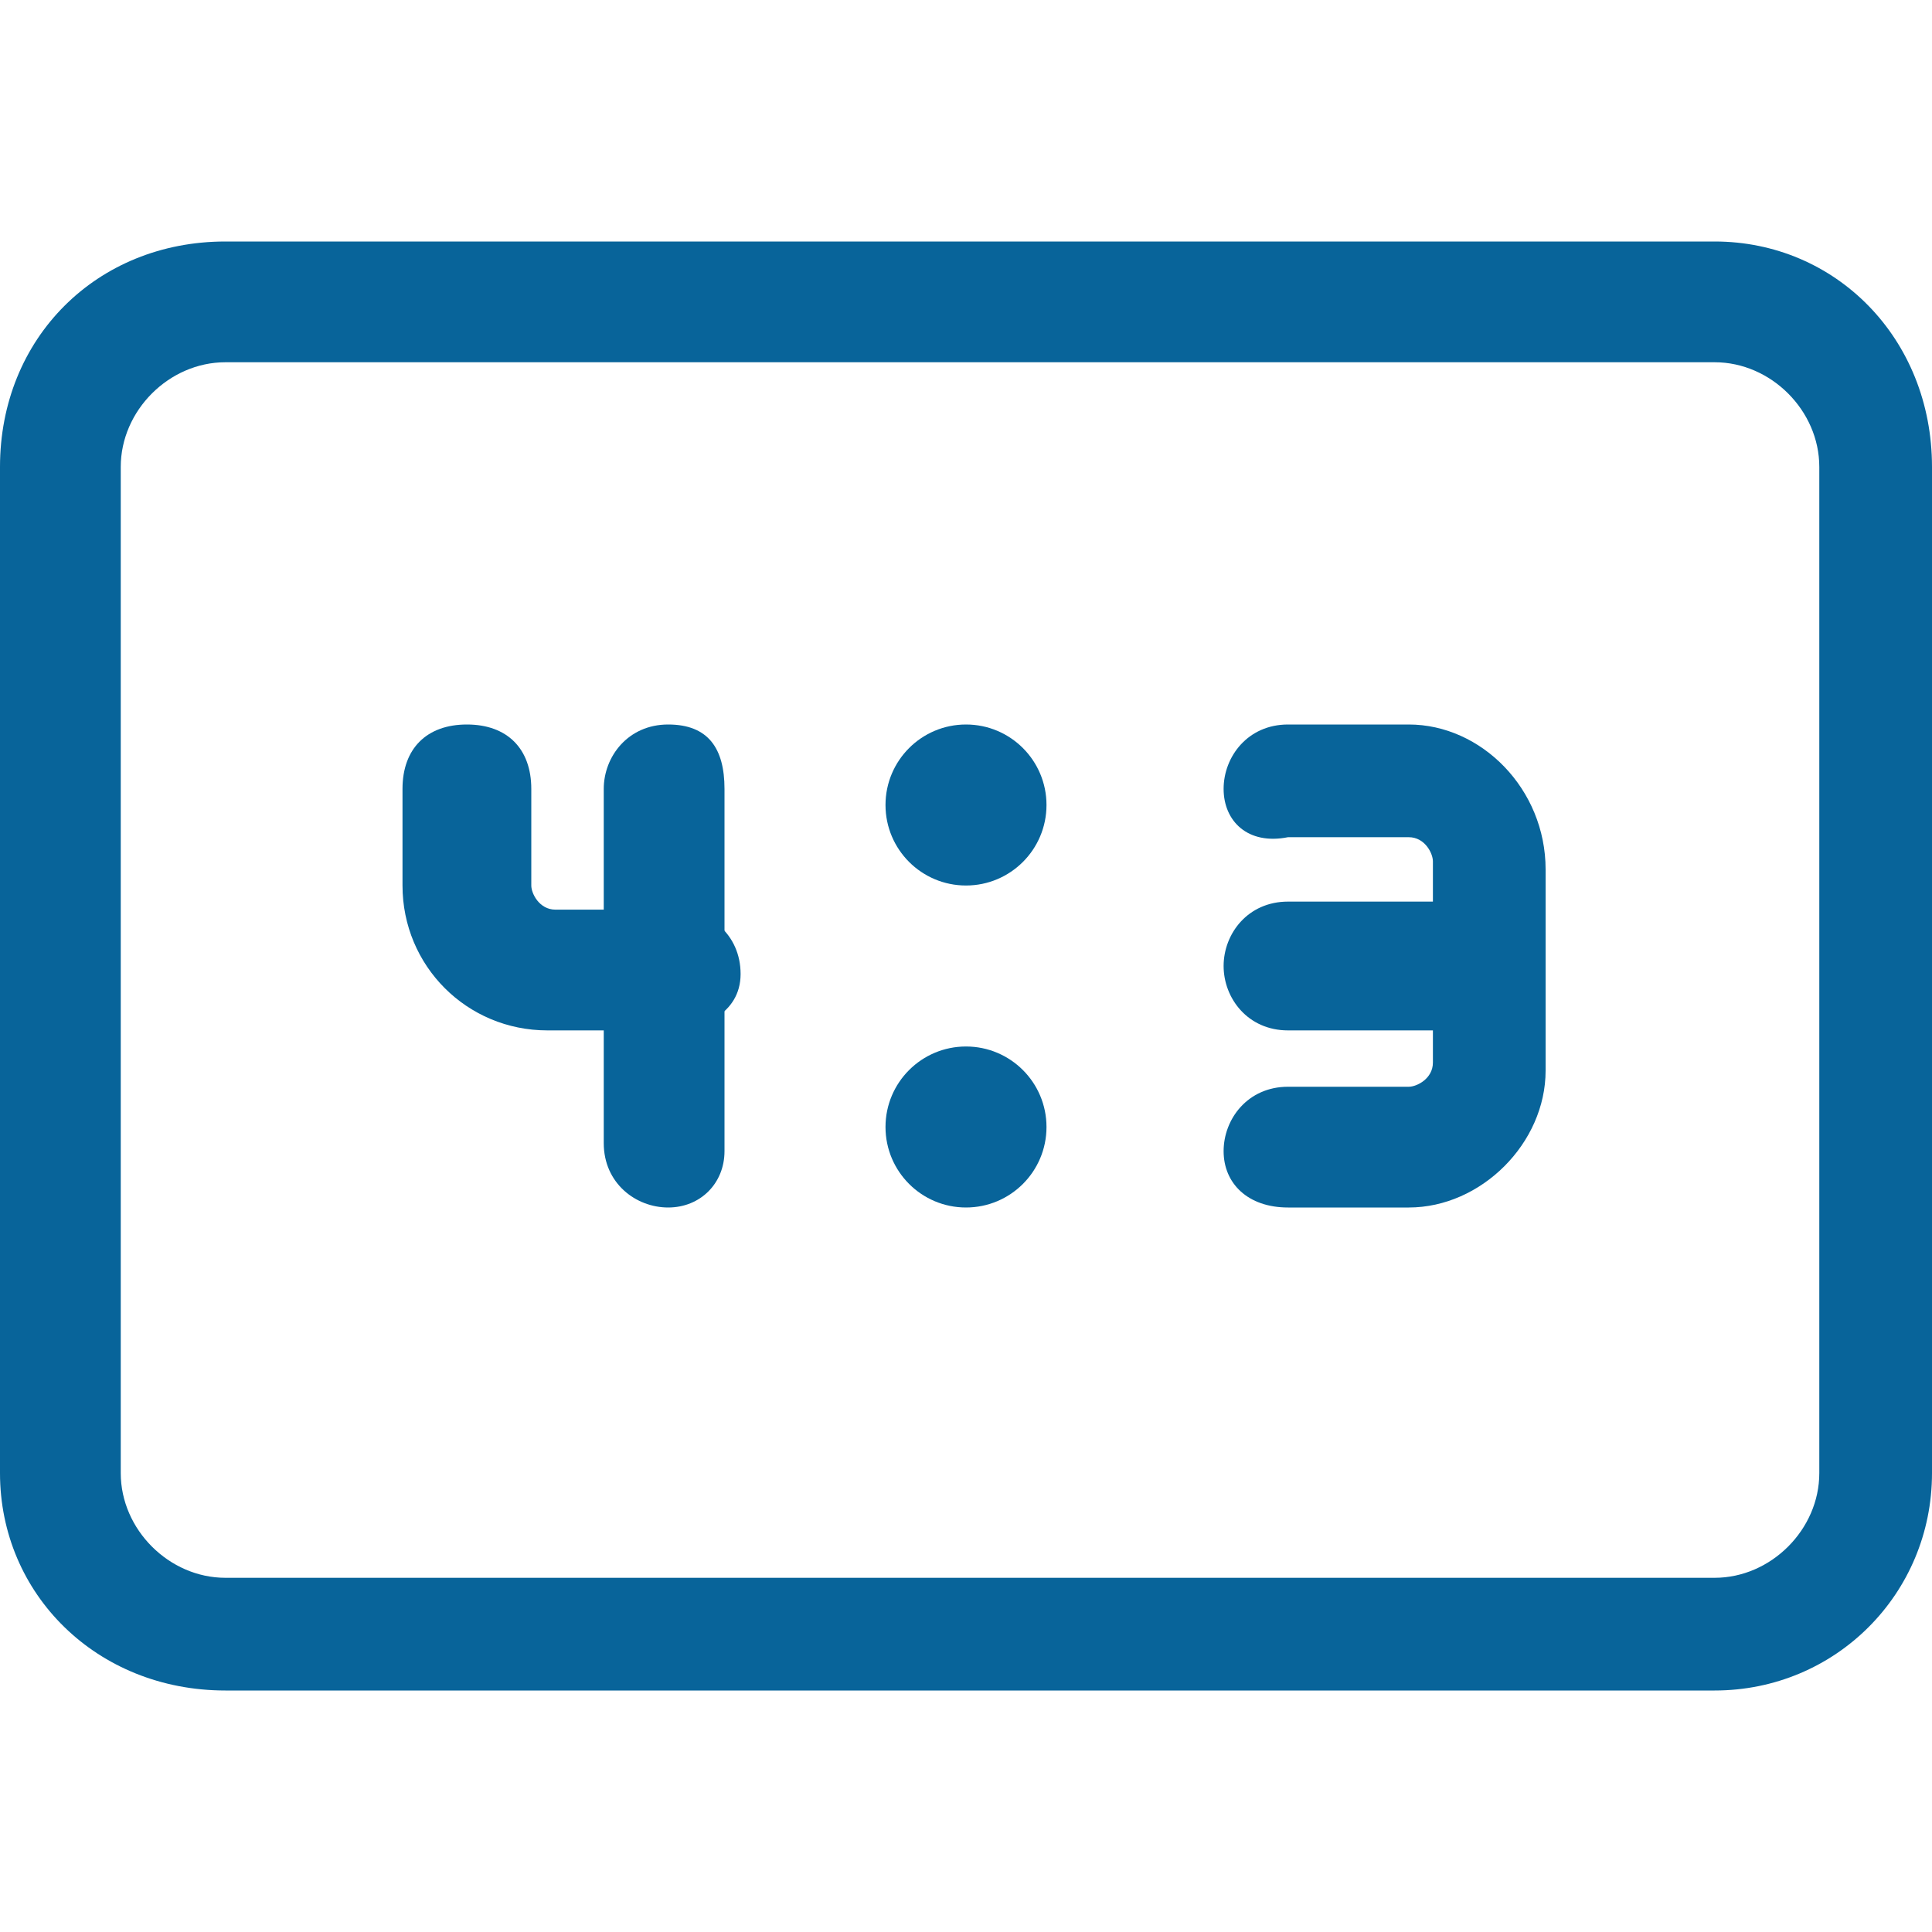 <?xml version="1.0" encoding="UTF-8" standalone="no"?>
<svg
   xmlns:dc="http://purl.org/dc/elements/1.1/"
   xmlns:cc="http://creativecommons.org/ns#"
   xmlns:rdf="http://www.w3.org/1999/02/22-rdf-syntax-ns#"
   xmlns:svg="http://www.w3.org/2000/svg"
   xmlns="http://www.w3.org/2000/svg"
   xmlns:sodipodi="http://sodipodi.sourceforge.net/DTD/sodipodi-0.dtd"
   xmlns:inkscape="http://www.inkscape.org/namespaces/inkscape"
   height="512pt"
   viewBox="0 -64 512 512"
   width="512pt"
   version="1.1"
   id="svg16"
   sodipodi:docname="43-light.svg"
   inkscape:version="0.92.4 (5da689c313, 2019-01-14)">
  <defs
     id="defs20" />
  <sodipodi:namedview
     pagecolor="#ffffff"
     bordercolor="#666666"
     borderopacity="1"
     objecttolerance="10"
     gridtolerance="10"
     guidetolerance="10"
     inkscape:pageopacity="0"
     inkscape:pageshadow="2"
     inkscape:window-width="2560"
     inkscape:window-height="1376"
     id="namedview18"
     showgrid="false"
     inkscape:snap-bbox="true"
     inkscape:bbox-paths="true"
     inkscape:bbox-nodes="true"
     inkscape:snap-bbox-midpoints="true"
     inkscape:snap-bbox-edge-midpoints="true"
     inkscape:snap-intersection-paths="true"
     inkscape:object-paths="true"
     inkscape:object-nodes="true"
     inkscape:snap-smooth-nodes="true"
     inkscape:snap-midpoints="true"
     inkscape:snap-object-midpoints="true"
     inkscape:snap-center="true"
     showguides="true"
     inkscape:guide-bbox="true"
     inkscape:zoom="1.3828125"
     inkscape:cx="364.07616"
     inkscape:cy="285.08767"
     inkscape:window-x="0"
     inkscape:window-y="27"
     inkscape:window-maximized="1"
     inkscape:current-layer="svg16" />
  <path
     d="m 177.066,209.066 h -32 c -21.332,0 -38.398,-17.066 -38.398,-38.398 v -25.602 c 0,-10.668 6.398,-17.066 17.066,-17.066 10.668,0 17.066,6.398 17.066,17.066 v 25.602 c 0,2.133 2.133,6.398 6.402,6.398 h 32 c 8.531,0 17.066,6.398 17.066,17.066 0,10.668 -10.668,14.934 -19.203,14.934 z m 0,0"
     id="path2"
     inkscape:connector-curvature="0"
     style="fill:#08649a;fill-opacity:1" />
  <path
     d="M 177.066,256 C 168.535,256 160,249.602 160,238.934 V 145.066 C 160,136.535 166.402,128 177.066,128 187.734,128 192,134.398 192,145.066 v 96 C 192,249.602 185.602,256 177.066,256 Z m 0,0"
     id="path4"
     inkscape:connector-curvature="0"
     style="fill:#08649a;fill-opacity:1" />
  <path
     d="m 394.668,209.066 h -53.332 c -10.668,0 -17.066,-8.531 -17.066,-17.066 0,-8.535 6.398,-17.066 17.066,-17.066 h 53.332 c 8.535,2.133 14.934,8.531 14.934,17.066 0,8.535 -6.398,17.066 -14.934,17.066 z m 0,0"
     id="path6"
     inkscape:connector-curvature="0"
     style="fill:#08649a;fill-opacity:1" />
  <path
     d="m 373.336,256 h -32 c -10.668,0 -17.066,-6.398 -17.066,-14.934 0,-8.531 6.398,-17.066 17.066,-17.066 h 32 c 2.133,0 6.398,-2.133 6.398,-6.398 v -53.336 c 0,-2.133 -2.133,-6.398 -6.398,-6.398 h -32 C 330.668,160 324.27,153.602 324.27,145.066 324.27,136.535 330.668,128 341.336,128 h 32 c 19.199,0 36.266,17.066 36.266,38.398 v 53.336 C 409.602,238.934 392.535,256 373.336,256 Z m 0,0"
     id="path8"
     inkscape:connector-curvature="0"
     style="fill:#08649a;fill-opacity:1" />
  <path
     d="m277.332 149.332c0 11.785-9.551 21.336-21.332 21.336s-21.332-9.551-21.332-21.336c0-11.781 9.551-21.332 21.332-21.332s21.332 9.551 21.332 21.332zm0 0"
     id="path10"
     style="fill:#08649a;fill-opacity:1" />
  <path
     d="m277.332 234.668c0 11.781-9.551 21.332-21.332 21.332s-21.332-9.551-21.332-21.332c0-11.785 9.551-21.336 21.332-21.336s21.332 9.551 21.332 21.336zm0 0"
     id="path12"
     style="fill:#08649a;fill-opacity:1" />
  <path
     d="m454.398 384h-394.664c-34.133 0-59.734-25.602-59.734-57.602v-266.664c0-34.133 25.602-59.734 59.734-59.734h394.664c32 0 57.602 25.602 57.602 59.734v266.664c0 32-25.602 57.602-57.602 57.602zm-394.664-352c-14.934 0-27.734 12.801-27.734 27.734v266.664c0 14.934 12.801 27.734 27.734 27.734h394.664c14.934 0 27.734-12.801 27.734-27.734v-266.664c0-14.934-12.801-27.734-27.734-27.734zm0 0"
     id="path14"
     style="fill:#08649a;fill-opacity:1" />
</svg>
